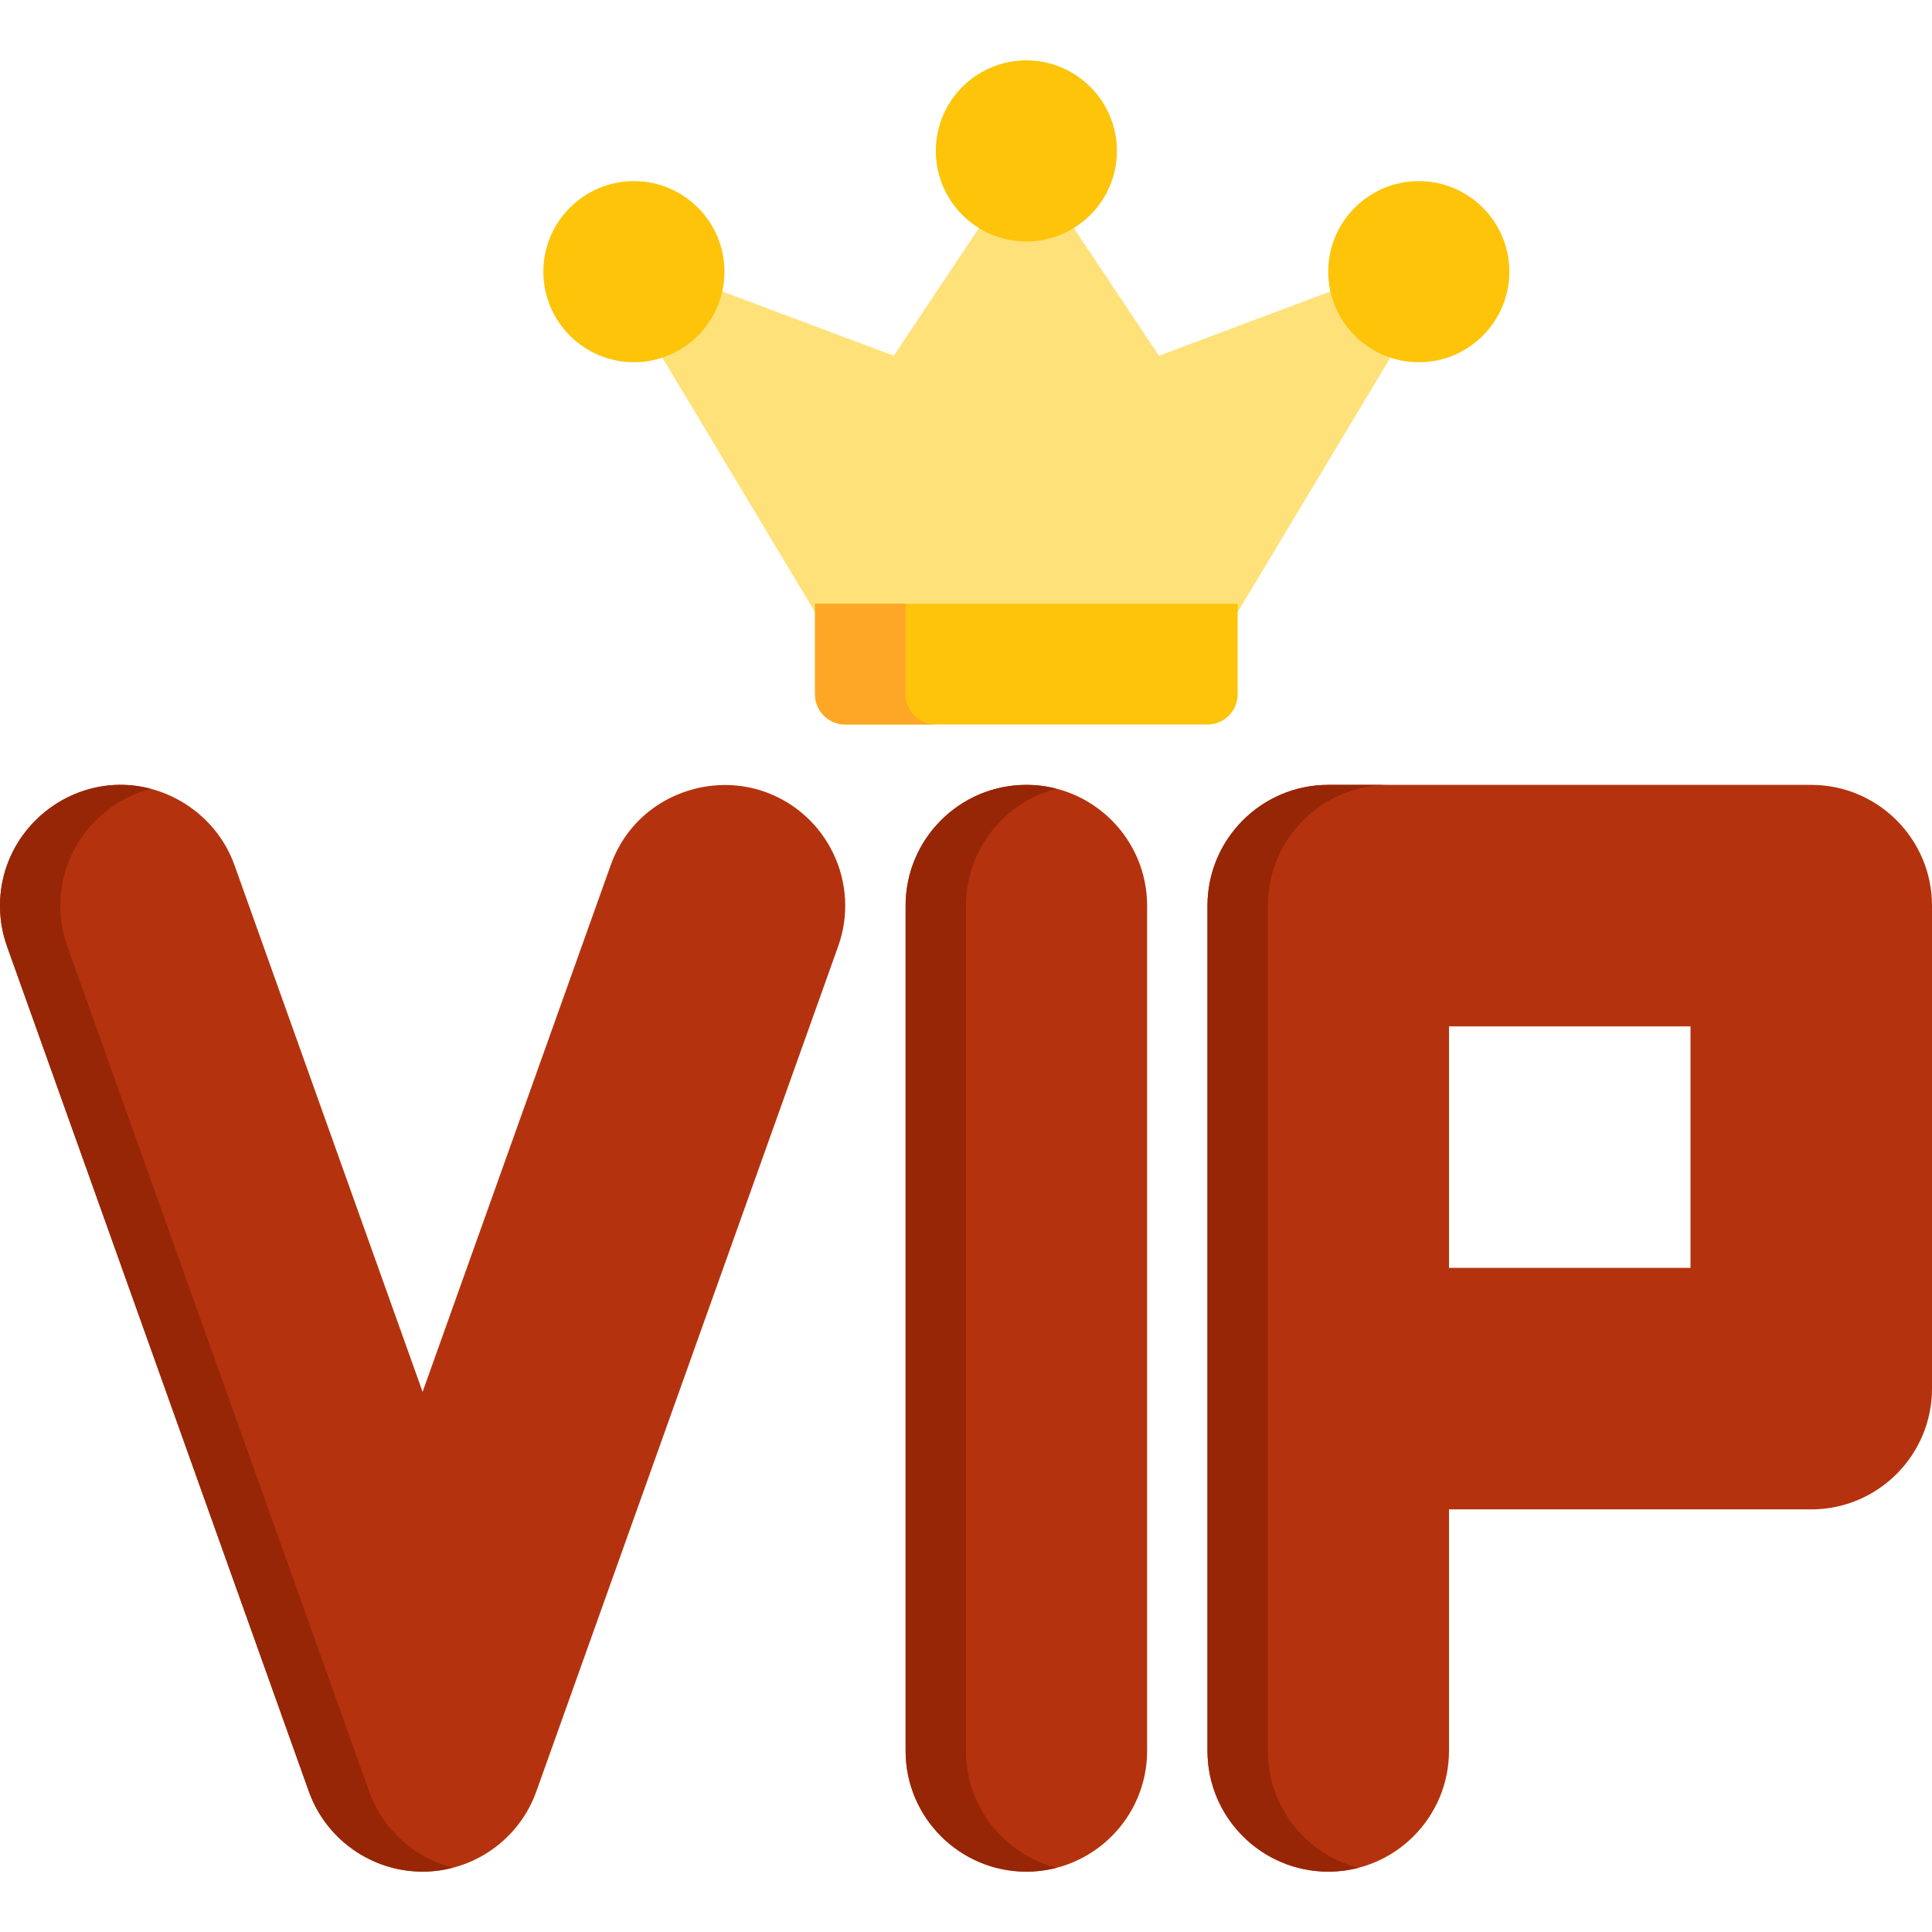 <?xml version="1.0"?>
<svg xmlns="http://www.w3.org/2000/svg" xmlns:xlink="http://www.w3.org/1999/xlink" version="1.1" id="Capa_1" x="0px" y="0px" viewBox="0 0 512 512" style="enable-background:new 0 0 512 512;" xml:space="preserve" width="512px" height="512px" class=""><g><path style="fill:#B4330E" d="M202.758,209.864c-12.849-4.594-27.647-0.316-36.024,10.463c-2.087,2.686-3.732,5.707-4.876,8.909  l-49.866,139.623L62.127,229.237c-4.873-13.645-18.817-22.556-33.281-21.096C16.07,209.43,5.098,218.465,1.37,230.745  c-1.981,6.524-1.809,13.597,0.484,20.017l80.002,224.004c4.536,12.703,16.647,21.237,30.137,21.237s25.601-8.534,30.137-21.237  l80.002-224.004C228.065,234.147,219.374,215.798,202.758,209.864z" data-original="#9D5CAD" class="" data-old_color="#b4330e"/><path style="fill:#972606" d="M97.846,474.767L17.845,250.763c-2.293-6.421-2.465-13.494-0.484-20.018  c3.243-10.681,11.968-18.901,22.594-21.71c-3.565-0.94-7.318-1.276-11.108-0.894C16.07,209.43,5.098,218.465,1.37,230.745  c-1.981,6.524-1.809,13.597,0.484,20.018l80.002,224.004c4.536,12.703,16.647,21.237,30.137,21.237c2.741,0,5.42-0.369,7.995-1.038  C109.89,492.347,101.461,484.889,97.846,474.767z" data-original="#8759B5" class="active-path" data-old_color="#A02A09"/><path style="fill:#B4330E" d="M271.995,207.999c-17.645,0-32.001,14.355-32.001,32.001v224.004  c0,17.645,14.355,32.001,32.001,32.001c17.645,0,32.001-14.355,32.001-32.001V240C303.996,222.355,289.641,207.999,271.995,207.999z  " data-original="#9D5CAD" class="" data-old_color="#b4330e"/><path style="fill:#972606" d="M255.995,464.004V240c0-14.883,10.214-27.427,24-30.988c-2.558-0.661-5.239-1.013-8-1.013  c-17.645,0-32.001,14.355-32.001,32.001v224.004c0,17.645,14.355,32.001,32.001,32.001c2.761,0,5.442-0.352,8-1.013  C266.209,491.431,255.995,478.887,255.995,464.004z" data-original="#8759B5" class="active-path" data-old_color="#A02A09"/><path style="fill:#B4330E" d="M480,207.999H351.997c-17.645,0-32.001,14.355-32.001,32.001v224.004  c0,17.645,14.355,32.001,32.001,32.001c17.645,0,32.001-14.355,32.001-32.001v-64.001H480c17.645,0,32.001-14.355,32.001-32.001V240  C512,222.355,497.645,207.999,480,207.999z M447.999,272v64.001h-64.001V272H447.999z" data-original="#9D5CAD" class="" data-old_color="#b4330e"/><path style="fill:#972606" d="M335.997,464.004V240c0-17.645,14.355-32.001,32.001-32.001h-16  c-17.645,0-32.001,14.355-32.001,32.001v224.004c0,17.645,14.355,32.001,32.001,32.001c2.761,0,5.442-0.352,8-1.013  C346.211,491.431,335.997,478.887,335.997,464.004z" data-original="#8759B5" class="active-path" data-old_color="#A02A09"/><path style="fill:#FFE17A;" d="M374.145,74.877c-2.177-2.614-5.77-3.565-8.955-2.37l-58.058,21.771l-28.48-42.719  c-1.483-2.226-3.981-3.563-6.656-3.563c-2.675,0-5.173,1.337-6.656,3.563l-28.48,42.719l-58.058-21.771  c-3.184-1.194-6.777-0.244-8.955,2.37c-2.178,2.613-2.464,6.318-0.714,9.236l48.001,80.002c1.446,2.409,4.05,3.884,6.86,3.884  h96.002c2.811,0,5.414-1.475,6.86-3.884l48.001-80.002C376.608,81.195,376.322,77.49,374.145,74.877z" data-original="#FFE17A" class=""/><g>
	<path style="fill:#FDC40A;" d="M271.995,15.995c-13.233,0-24,10.767-24,24s10.767,24,24,24c13.233,0,24-10.767,24-24   S285.23,15.995,271.995,15.995z" data-original="#FDC40A" class=""/>
	<path style="fill:#FDC40A;" d="M375.998,47.996c-13.233,0-24,10.767-24,24s10.767,24,24,24s24-10.767,24-24   S389.232,47.996,375.998,47.996z" data-original="#FDC40A" class=""/>
	<path style="fill:#FDC40A;" d="M167.993,47.996c-13.233,0-24,10.767-24,24s10.767,24,24,24c13.233,0,24-10.767,24-24   S181.228,47.996,167.993,47.996z" data-original="#FDC40A" class=""/>
	<path style="fill:#FDC40A;" d="M327.997,159.998H215.994v24c0,4.418,3.582,8,8,8h96.002c4.418,0,8-3.582,8-8V159.998z" data-original="#FDC40A" class=""/>
</g><path style="fill:#FEA727" d="M239.995,183.999v-24h-24v24c0,4.418,3.582,8,8,8h24  C243.577,191.999,239.995,188.417,239.995,183.999z" data-original="#FEA727" class="" data-old_color="#b4330e"/></g> </svg>
